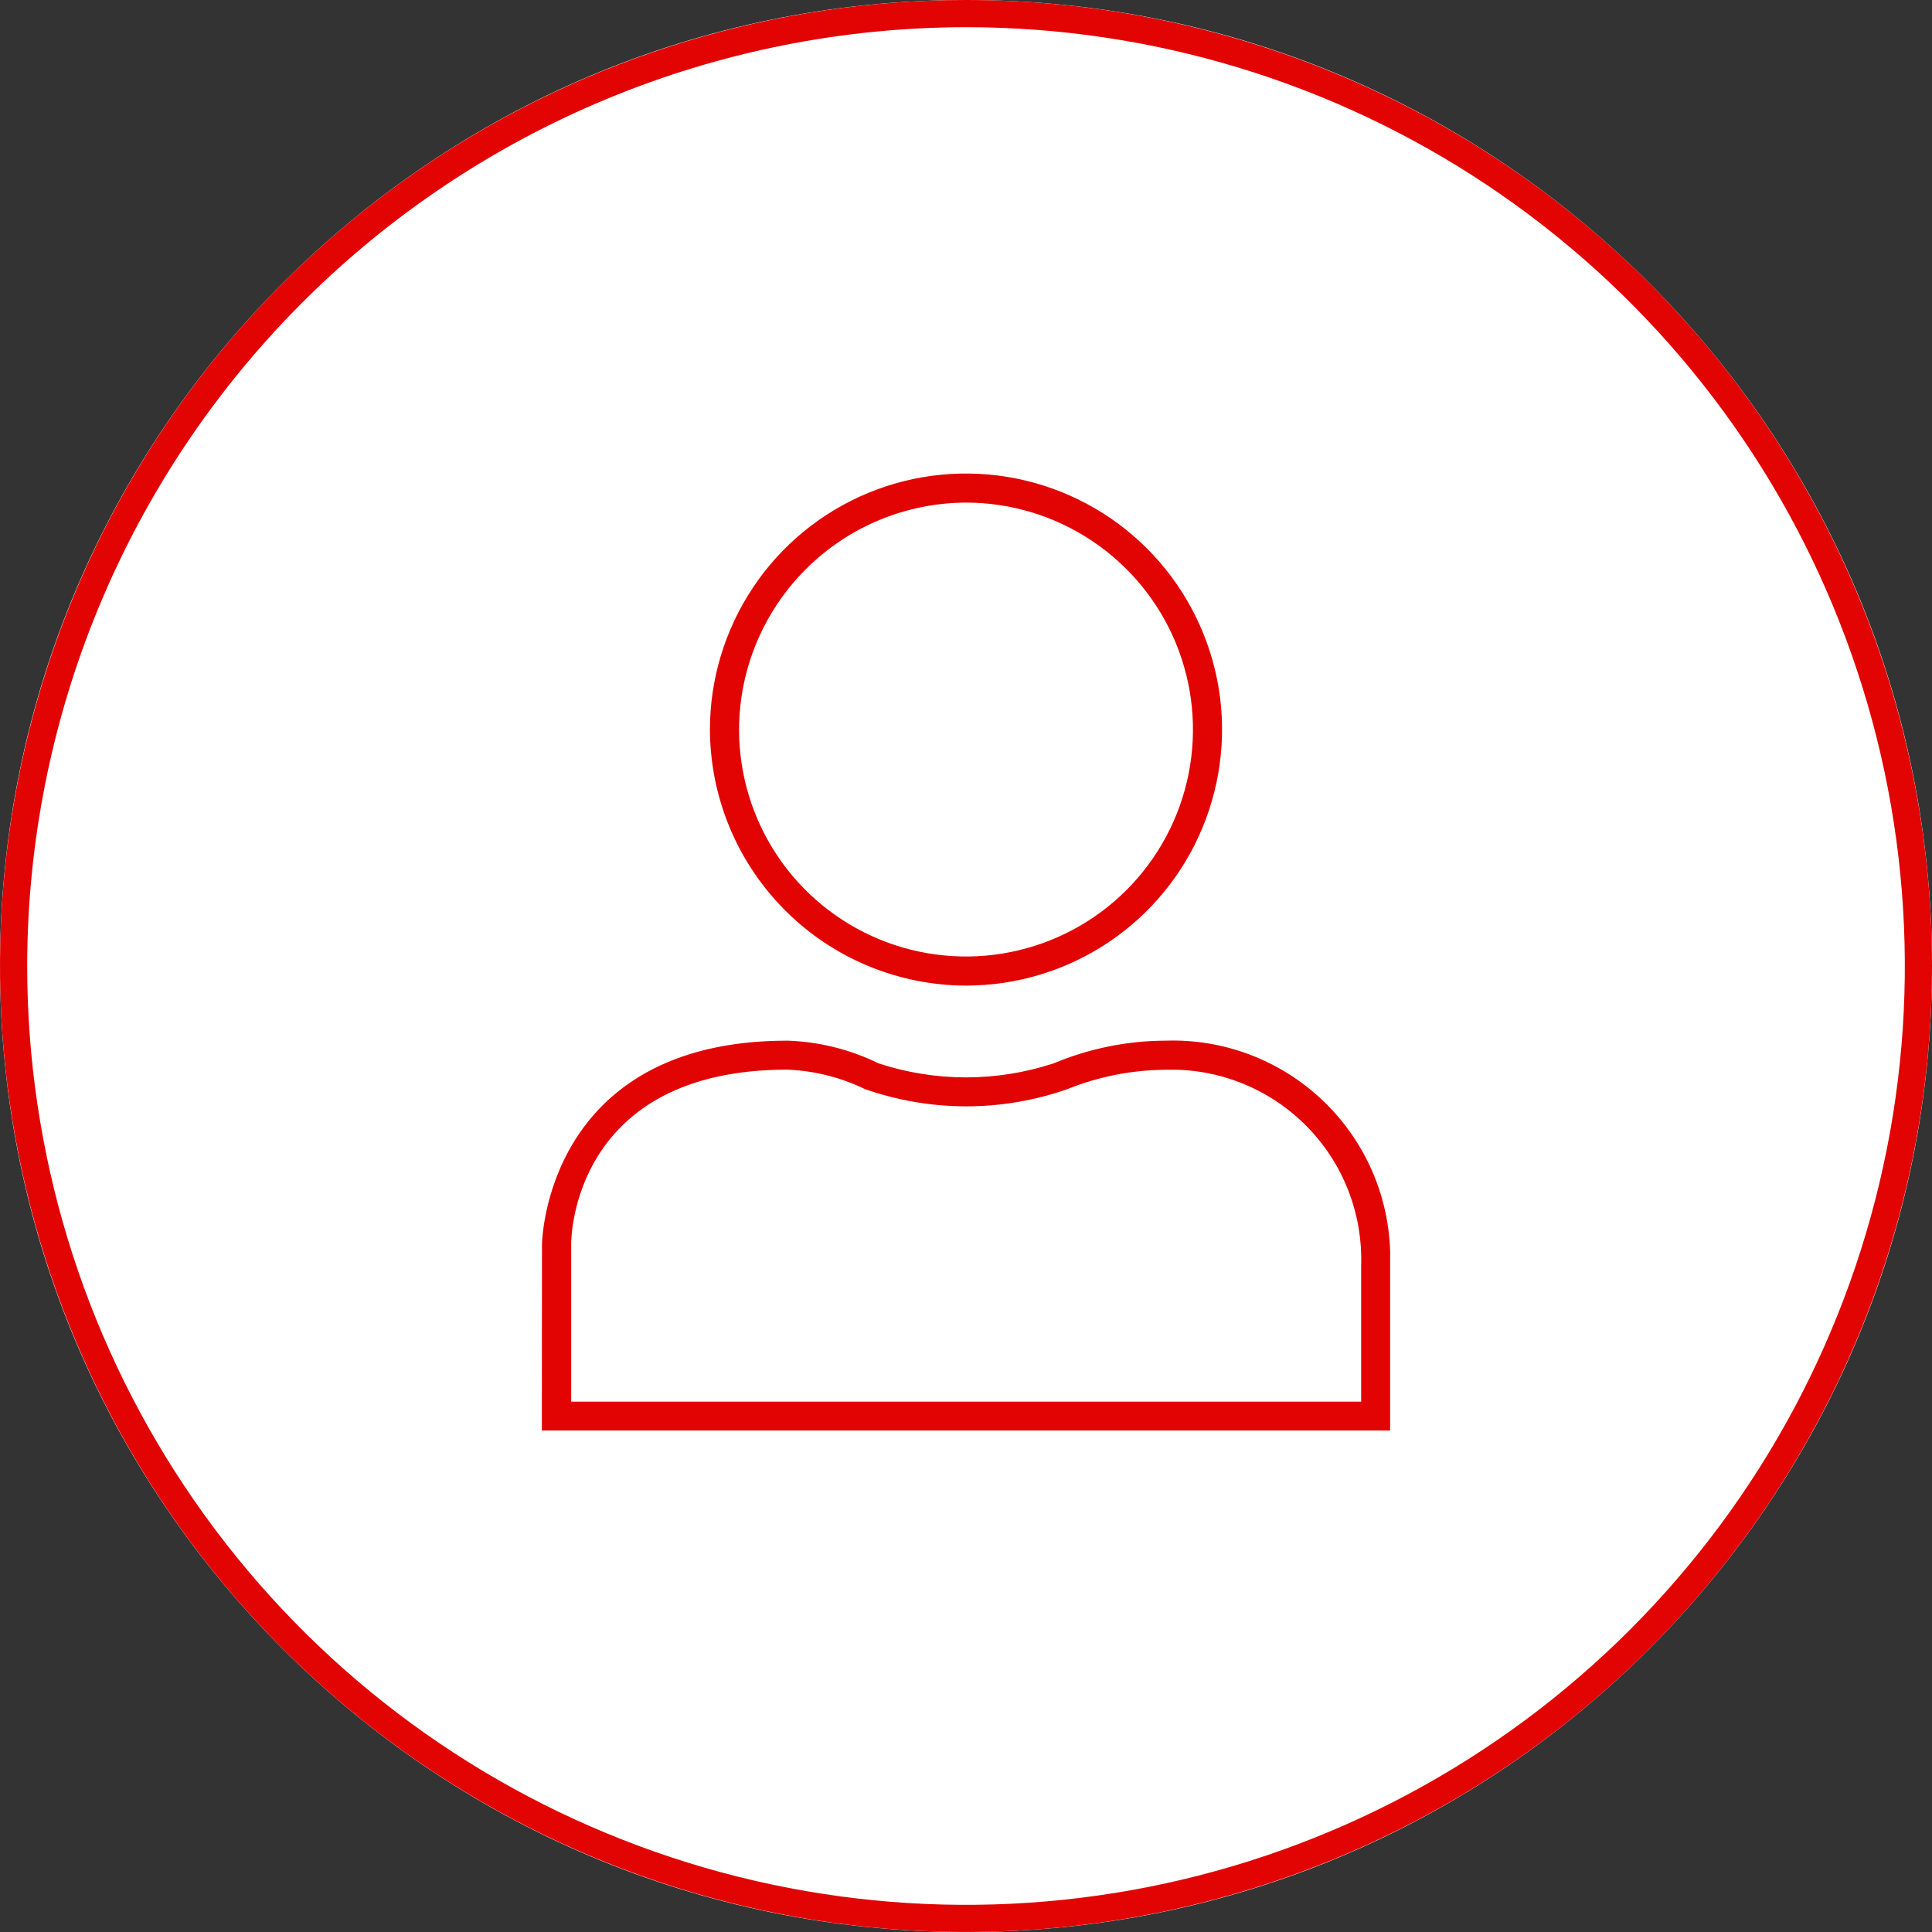 <svg width="28" height="28" viewBox="0 0 28 28" fill="none" xmlns="http://www.w3.org/2000/svg">
<rect x="0" y="0" width="28" height="28" fill="#333333" stroke="none"/>
<path d="M14 28C21.732 28 28 21.732 28 14C28 6.268 21.732 0 14 0C6.268 0 0 6.268 0 14C0 21.732 6.268 28 14 28Z" fill="white"/>
<path d="M7.853 20.732H20.147V18.335C20.147 18.266 20.147 18.199 20.147 18.133C20.134 17.718 20.04 17.311 19.869 16.933C19.698 16.556 19.455 16.215 19.152 15.932C18.85 15.649 18.495 15.428 18.107 15.282C17.719 15.136 17.306 15.068 16.892 15.082C16.335 15.084 15.784 15.196 15.27 15.411C14.445 15.682 13.556 15.682 12.732 15.411C12.32 15.209 11.87 15.097 11.411 15.082C7.906 15.082 7.855 18.003 7.855 18.032L7.853 20.732ZM11.413 15.502C11.803 15.518 12.185 15.614 12.536 15.784C13.486 16.117 14.521 16.117 15.471 15.784C15.923 15.602 16.405 15.507 16.892 15.504C16.949 15.504 17.007 15.504 17.067 15.504C17.796 15.527 18.485 15.839 18.984 16.371C19.483 16.902 19.75 17.61 19.727 18.339V20.314H8.278V18.033C8.276 17.927 8.312 15.502 11.411 15.502H11.413ZM14 14.284C14.734 14.284 15.451 14.067 16.062 13.659C16.672 13.251 17.148 12.672 17.428 11.994C17.709 11.316 17.783 10.569 17.64 9.85C17.496 9.13 17.143 8.469 16.624 7.95C16.105 7.431 15.444 7.077 14.724 6.934C14.004 6.791 13.258 6.864 12.58 7.145C11.902 7.426 11.322 7.902 10.915 8.512C10.507 9.122 10.289 9.84 10.289 10.573C10.292 11.557 10.684 12.499 11.379 13.194C12.074 13.89 13.017 14.282 14 14.284ZM14 7.284C14.65 7.284 15.286 7.477 15.827 7.839C16.368 8.2 16.79 8.714 17.039 9.315C17.288 9.916 17.353 10.577 17.226 11.215C17.099 11.853 16.786 12.439 16.326 12.899C15.866 13.359 15.28 13.672 14.642 13.799C14.004 13.926 13.342 13.861 12.741 13.612C12.14 13.363 11.627 12.942 11.265 12.401C10.904 11.86 10.711 11.224 10.711 10.573C10.713 9.702 11.061 8.867 11.677 8.251C12.293 7.634 13.128 7.287 14 7.284ZM14 0.394C16.691 0.394 19.322 1.192 21.559 2.687C23.797 4.182 25.541 6.307 26.57 8.793C27.6 11.279 27.87 14.015 27.345 16.654C26.82 19.294 25.524 21.718 23.621 23.621C21.718 25.524 19.294 26.82 16.654 27.345C14.015 27.87 11.279 27.6 8.793 26.57C6.307 25.541 4.182 23.797 2.687 21.559C1.192 19.322 0.394 16.691 0.394 14C0.398 10.393 1.832 6.934 4.383 4.383C6.934 1.832 10.393 0.398 14 0.394ZM14 0C11.231 0 8.524 0.821 6.222 2.359C3.92 3.898 2.125 6.084 1.066 8.642C0.006 11.201 -0.271 14.015 0.269 16.731C0.809 19.447 2.143 21.942 4.101 23.899C6.058 25.857 8.553 27.191 11.269 27.731C13.985 28.271 16.799 27.994 19.358 26.934C21.916 25.875 24.102 24.08 25.641 21.778C27.179 19.476 28 16.769 28 14C28 10.287 26.525 6.726 23.899 4.1C21.274 1.475 17.713 0 14 0Z" fill="#E20303"/>
</svg>
